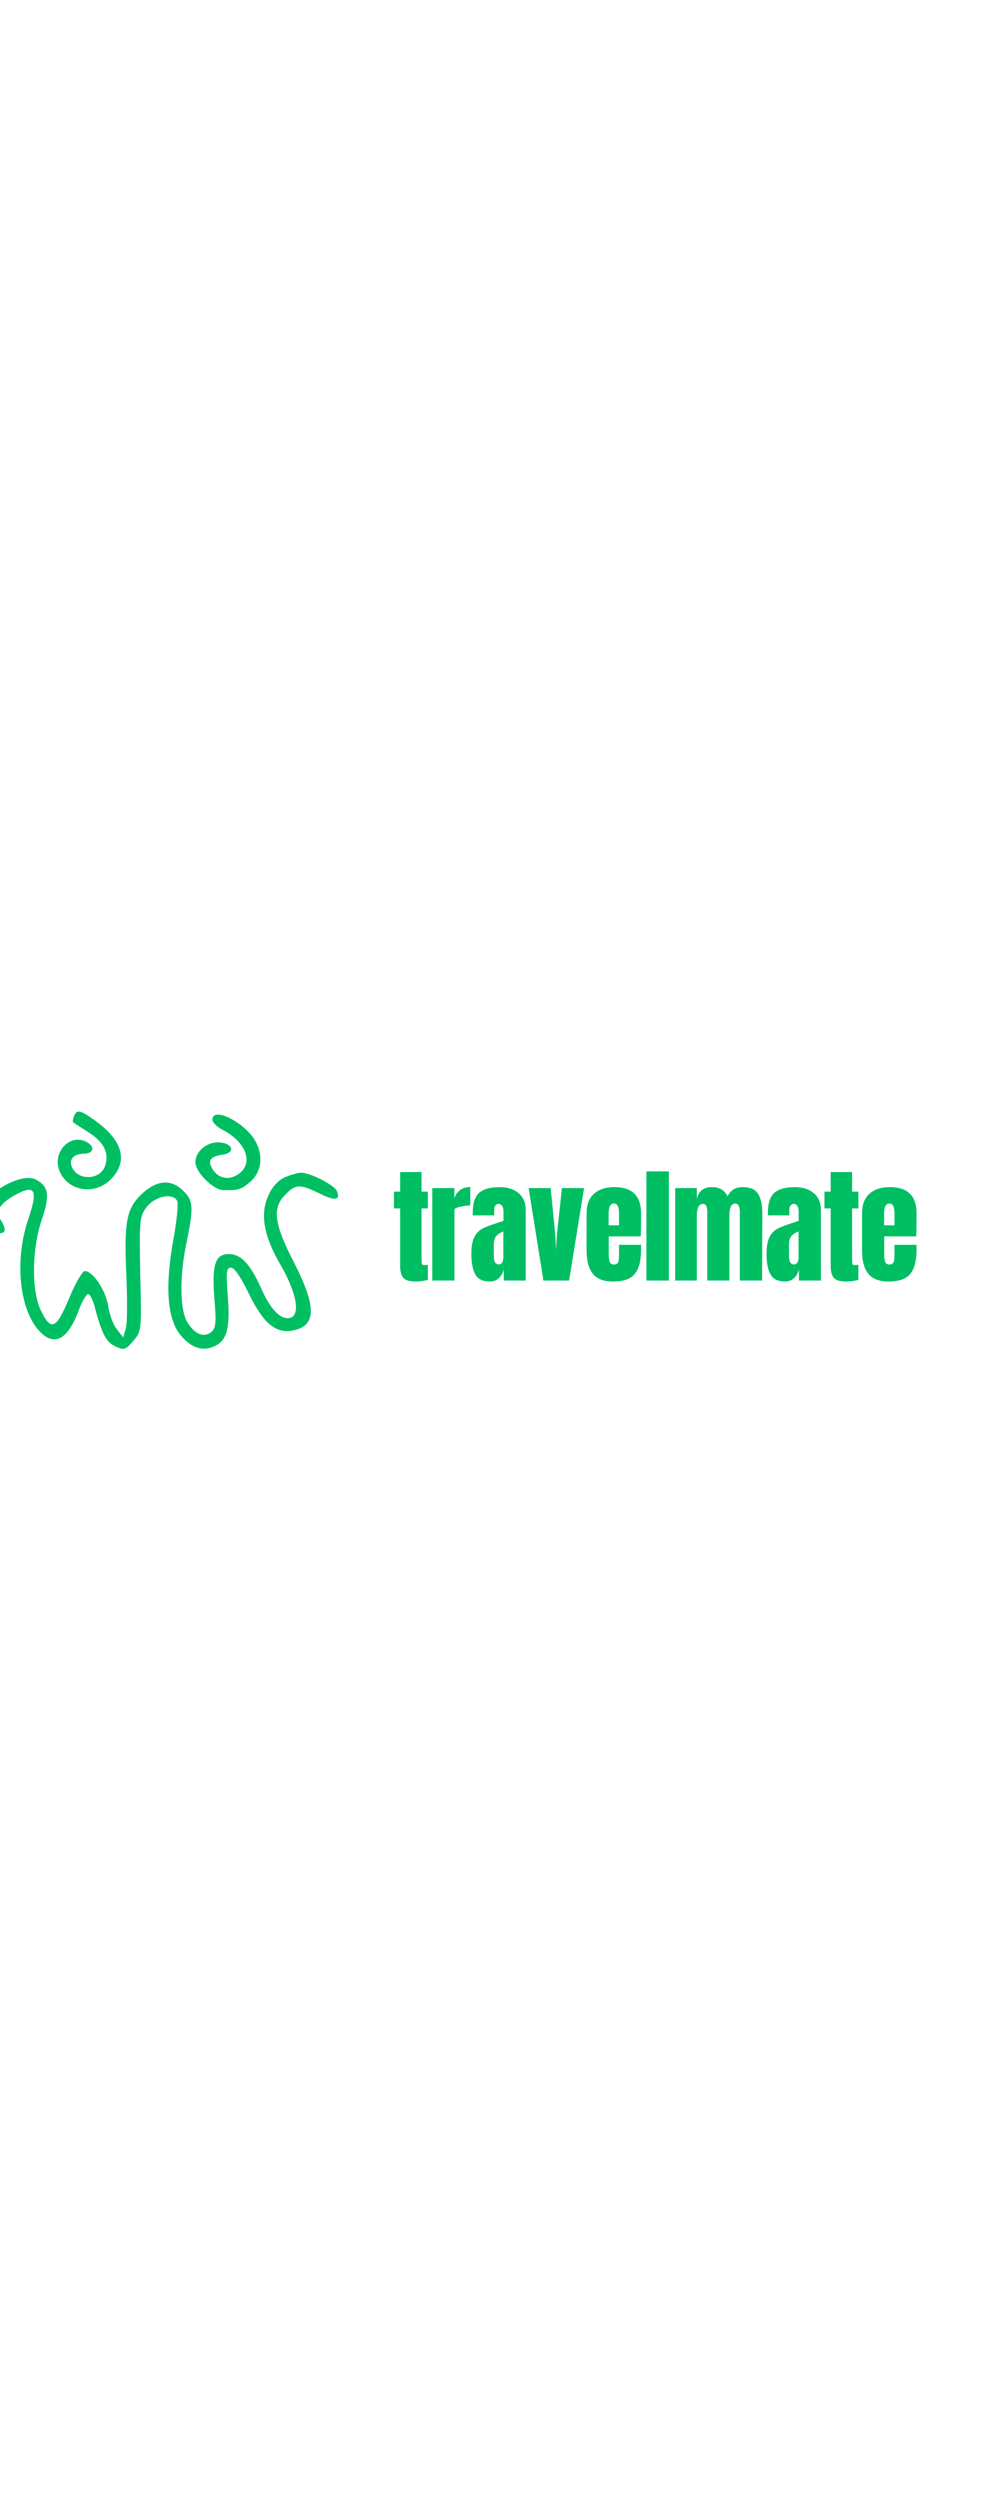 <svg xmlns="http://www.w3.org/2000/svg" xmlns:xlink="http://www.w3.org/1999/xlink" width="120" zoomAndPan="magnify" viewBox="130 0 100 365" height="300" preserveAspectRatio="xMidYMid meet" version="1.0"><defs><g/></defs><path fill="#00bf63" d="M 117.789 162.969 C 117.641 163.418 117.59 163.812 117.691 163.863 C 117.789 163.965 118.832 164.609 119.977 165.355 C 122.16 166.746 122.957 168.336 122.359 170.172 C 121.715 172.211 118.586 172.457 117.59 170.57 C 116.945 169.379 117.641 168.484 119.23 168.434 C 120.77 168.434 120.918 167.293 119.477 166.645 C 117.094 165.555 114.66 168.285 115.652 170.867 C 116.797 173.898 120.77 174.594 123.156 172.211 C 125.738 169.578 124.992 166.598 120.969 163.664 C 118.684 162.027 118.234 161.926 117.789 162.969 Z M 117.789 162.969 " fill-opacity="1" fill-rule="nonzero"/><path fill="#00bf63" d="M 138.008 163.465 C 138.008 163.863 138.652 164.512 139.5 164.957 C 142.977 166.746 144.117 169.926 141.734 171.465 C 140.344 172.41 138.754 172.012 137.957 170.57 C 137.312 169.379 137.758 168.832 139.5 168.582 C 141.336 168.336 141.086 166.992 139.152 166.797 C 137.363 166.598 135.523 168.035 135.523 169.676 C 135.523 171.117 138.059 173.652 139.5 173.75 C 141.785 173.848 142.328 173.652 143.672 172.41 C 145.461 170.77 145.461 167.887 143.672 165.703 C 141.535 163.219 138.008 161.777 138.008 163.465 Z M 138.008 163.465 " fill-opacity="1" fill-rule="nonzero"/><path fill="#00bf63" d="M 148.641 171.863 C 147.695 172.258 146.75 173.254 146.254 174.395 C 144.914 177.176 145.461 180.406 147.992 184.73 C 150.328 188.801 150.926 192.082 149.285 192.43 C 147.941 192.676 146.453 191.137 145.113 188.059 C 143.523 184.531 142.18 183.09 140.391 183.09 C 138.406 183.09 137.91 184.68 138.305 189.695 C 138.605 193.074 138.504 193.918 137.859 194.465 C 136.766 195.359 135.426 194.812 134.332 193.023 C 133.238 191.137 133.188 186.219 134.281 181.203 C 135.277 176.285 135.227 175.289 133.785 173.898 C 132.047 172.109 129.961 172.258 127.773 174.246 C 125.488 176.383 125.09 178.27 125.441 186.07 C 125.59 189.547 125.59 193.023 125.391 193.82 L 124.992 195.262 L 124.098 194.117 C 123.551 193.473 123.004 191.98 122.805 190.738 C 122.457 188.406 120.57 185.574 119.379 185.574 C 119.031 185.574 117.988 187.363 117.094 189.547 C 115.207 194.066 114.461 194.414 112.969 191.336 C 111.578 188.504 111.629 182.344 113.121 178.023 C 114.312 174.496 114.113 173.203 112.227 172.211 C 110.387 171.215 105.469 173.699 104.922 175.938 C 104.426 177.824 105.27 179.809 106.613 180.008 C 107.855 180.207 108.004 179.562 107.109 178.121 C 106.266 176.828 106.961 175.688 109.344 174.395 C 112.125 172.906 112.574 173.75 111.133 177.973 C 109.094 183.984 109.793 191.188 112.773 194.367 C 114.906 196.652 116.895 195.609 118.484 191.336 C 118.98 189.996 119.629 188.902 119.875 188.949 C 120.172 188.949 120.621 189.945 120.918 191.137 C 121.914 194.863 122.559 196.004 123.898 196.602 C 125.09 197.148 125.34 197.098 126.434 195.805 C 127.676 194.367 127.676 194.266 127.477 186.02 C 127.328 178.223 127.375 177.625 128.371 176.285 C 129.613 174.594 132.344 174.098 132.891 175.391 C 133.039 175.887 132.793 178.418 132.297 181.051 C 131.102 187.711 131.402 192.281 133.188 194.715 C 134.777 196.75 136.516 197.395 138.305 196.551 C 140.145 195.758 140.641 193.82 140.242 189.148 C 139.996 185.621 140.043 185.078 140.738 185.078 C 141.238 185.078 142.18 186.516 143.324 188.852 C 145.41 193.172 147.246 194.715 149.684 194.266 C 153.211 193.621 153.258 190.84 149.93 184.332 C 147 178.668 146.703 176.332 148.688 174.395 C 150.18 172.855 150.773 172.855 153.656 174.246 C 155.941 175.391 156.734 175.238 156.191 173.898 C 155.891 173.055 152.215 171.168 150.926 171.215 C 150.527 171.215 149.484 171.516 148.641 171.863 Z M 148.641 171.863 " fill-opacity="1" fill-rule="nonzero"/><g fill="#00bf63" fill-opacity="1"><g transform="translate(164.218, 186.962)"><g><path d="M 3.422 0.141 C 2.578 0.141 1.992 -0.035 1.672 -0.391 C 1.359 -0.742 1.203 -1.316 1.203 -2.109 L 1.203 -10.531 L 0.297 -10.531 L 0.297 -12.984 L 1.203 -12.984 L 1.203 -15.844 L 4.328 -15.844 L 4.328 -12.984 L 5.25 -12.984 L 5.25 -10.531 L 4.328 -10.531 L 4.328 -2.953 C 4.328 -2.711 4.344 -2.535 4.375 -2.422 C 4.414 -2.316 4.52 -2.266 4.688 -2.266 C 4.812 -2.266 4.926 -2.27 5.031 -2.281 C 5.145 -2.289 5.219 -2.297 5.25 -2.297 L 5.25 -0.094 C 5.07 -0.039 4.805 0.008 4.453 0.062 C 4.098 0.113 3.754 0.141 3.422 0.141 Z M 3.422 0.141 "/></g></g></g><g fill="#00bf63" fill-opacity="1"><g transform="translate(169.471, 186.962)"><g><path d="M 0.641 -13.5 L 3.875 -13.5 L 3.875 -12 C 4.031 -12.531 4.305 -12.938 4.703 -13.219 C 5.109 -13.508 5.602 -13.656 6.188 -13.656 L 6.188 -10.969 C 5.738 -10.969 5.238 -10.898 4.688 -10.766 C 4.145 -10.641 3.875 -10.492 3.875 -10.328 L 3.875 0 L 0.641 0 Z M 0.641 -13.5 "/></g></g></g><g fill="#00bf63" fill-opacity="1"><g transform="translate(175.444, 186.962)"><g><path d="M 3.094 0.141 C 2.051 0.141 1.336 -0.203 0.953 -0.891 C 0.566 -1.586 0.375 -2.582 0.375 -3.875 C 0.375 -4.926 0.508 -5.734 0.781 -6.297 C 1.062 -6.867 1.445 -7.285 1.938 -7.547 C 2.426 -7.816 3.176 -8.109 4.188 -8.422 L 5.062 -8.719 L 5.062 -10.109 C 5.062 -10.461 4.988 -10.734 4.844 -10.922 C 4.707 -11.109 4.539 -11.203 4.344 -11.203 C 4.176 -11.203 4.023 -11.125 3.891 -10.969 C 3.766 -10.812 3.703 -10.598 3.703 -10.328 L 3.703 -9.516 L 0.578 -9.516 L 0.578 -9.953 C 0.578 -11.285 0.883 -12.234 1.5 -12.797 C 2.125 -13.359 3.133 -13.641 4.531 -13.641 C 5.656 -13.641 6.566 -13.348 7.266 -12.766 C 7.961 -12.18 8.312 -11.352 8.312 -10.281 L 8.312 0 L 5.109 0 L 5.109 -1.609 C 4.953 -1.055 4.695 -0.625 4.344 -0.312 C 3.988 -0.008 3.57 0.141 3.094 0.141 Z M 4.375 -2.359 C 4.613 -2.359 4.785 -2.457 4.891 -2.656 C 4.992 -2.863 5.047 -3.113 5.047 -3.406 L 5.047 -7.172 C 4.566 -6.984 4.211 -6.75 3.984 -6.469 C 3.766 -6.188 3.656 -5.797 3.656 -5.297 L 3.656 -3.562 C 3.656 -2.758 3.895 -2.359 4.375 -2.359 Z M 4.375 -2.359 "/></g></g></g><g fill="#00bf63" fill-opacity="1"><g transform="translate(183.978, 186.962)"><g><path d="M 2.359 0 L 0.203 -13.5 L 3.422 -13.5 L 4.094 -6.672 L 4.203 -4.484 L 4.328 -6.688 L 5.062 -13.5 L 8.297 -13.5 L 6.109 0 Z M 2.359 0 "/></g></g></g><g fill="#00bf63" fill-opacity="1"><g transform="translate(192.108, 186.962)"><g><path d="M 4.422 0.141 C 3.035 0.141 2.039 -0.238 1.438 -1 C 0.832 -1.758 0.531 -2.895 0.531 -4.406 L 0.531 -9.828 C 0.531 -11.066 0.883 -12.008 1.594 -12.656 C 2.312 -13.312 3.312 -13.641 4.594 -13.641 C 7.188 -13.641 8.484 -12.367 8.484 -9.828 L 8.484 -8.844 C 8.484 -7.863 8.469 -7.066 8.438 -6.453 L 3.766 -6.453 L 3.766 -3.828 C 3.766 -3.367 3.812 -3.004 3.906 -2.734 C 4.008 -2.473 4.219 -2.344 4.531 -2.344 C 4.781 -2.344 4.957 -2.414 5.062 -2.562 C 5.164 -2.707 5.223 -2.875 5.234 -3.062 C 5.254 -3.258 5.266 -3.539 5.266 -3.906 L 5.266 -5.219 L 8.484 -5.219 L 8.484 -4.438 C 8.484 -2.863 8.176 -1.707 7.562 -0.969 C 6.957 -0.227 5.91 0.141 4.422 0.141 Z M 5.266 -8.062 L 5.266 -9.797 C 5.266 -10.766 5.023 -11.25 4.547 -11.25 C 4.016 -11.25 3.75 -10.766 3.75 -9.797 L 3.75 -8.062 Z M 5.266 -8.062 "/></g></g></g><g fill="#00bf63" fill-opacity="1"><g transform="translate(200.734, 186.962)"><g><path d="M 0.641 0 L 0.641 -15.938 L 3.922 -15.938 L 3.922 0 Z M 0.641 0 "/></g></g></g><g fill="#00bf63" fill-opacity="1"><g transform="translate(204.937, 186.962)"><g><path d="M 0.641 -13.5 L 3.797 -13.5 L 3.797 -11.922 C 3.941 -12.504 4.191 -12.938 4.547 -13.219 C 4.91 -13.5 5.414 -13.641 6.062 -13.641 C 6.594 -13.641 7.051 -13.52 7.438 -13.281 C 7.82 -13.039 8.098 -12.711 8.266 -12.297 C 8.535 -12.766 8.832 -13.102 9.156 -13.312 C 9.488 -13.531 9.953 -13.641 10.547 -13.641 C 11.598 -13.641 12.328 -13.316 12.734 -12.672 C 13.148 -12.023 13.359 -11.086 13.359 -9.859 L 13.328 0 L 10.078 0 L 10.078 -9.922 C 10.078 -10.797 9.859 -11.234 9.422 -11.234 C 9.109 -11.234 8.883 -11.082 8.75 -10.781 C 8.625 -10.477 8.562 -10.117 8.562 -9.703 L 8.562 0 L 5.328 0 L 5.328 -9.922 C 5.328 -10.297 5.285 -10.598 5.203 -10.828 C 5.129 -11.066 4.961 -11.188 4.703 -11.188 C 4.367 -11.188 4.133 -11.023 4 -10.703 C 3.863 -10.379 3.797 -9.988 3.797 -9.531 L 3.797 0 L 0.641 0 Z M 0.641 -13.5 "/></g></g></g><g fill="#00bf63" fill-opacity="1"><g transform="translate(218.541, 186.962)"><g><path d="M 3.094 0.141 C 2.051 0.141 1.336 -0.203 0.953 -0.891 C 0.566 -1.586 0.375 -2.582 0.375 -3.875 C 0.375 -4.926 0.508 -5.734 0.781 -6.297 C 1.062 -6.867 1.445 -7.285 1.938 -7.547 C 2.426 -7.816 3.176 -8.109 4.188 -8.422 L 5.062 -8.719 L 5.062 -10.109 C 5.062 -10.461 4.988 -10.734 4.844 -10.922 C 4.707 -11.109 4.539 -11.203 4.344 -11.203 C 4.176 -11.203 4.023 -11.125 3.891 -10.969 C 3.766 -10.812 3.703 -10.598 3.703 -10.328 L 3.703 -9.516 L 0.578 -9.516 L 0.578 -9.953 C 0.578 -11.285 0.883 -12.234 1.5 -12.797 C 2.125 -13.359 3.133 -13.641 4.531 -13.641 C 5.656 -13.641 6.566 -13.348 7.266 -12.766 C 7.961 -12.18 8.312 -11.352 8.312 -10.281 L 8.312 0 L 5.109 0 L 5.109 -1.609 C 4.953 -1.055 4.695 -0.625 4.344 -0.312 C 3.988 -0.008 3.57 0.141 3.094 0.141 Z M 4.375 -2.359 C 4.613 -2.359 4.785 -2.457 4.891 -2.656 C 4.992 -2.863 5.047 -3.113 5.047 -3.406 L 5.047 -7.172 C 4.566 -6.984 4.211 -6.75 3.984 -6.469 C 3.766 -6.188 3.656 -5.797 3.656 -5.297 L 3.656 -3.562 C 3.656 -2.758 3.895 -2.359 4.375 -2.359 Z M 4.375 -2.359 "/></g></g></g><g fill="#00bf63" fill-opacity="1"><g transform="translate(227.076, 186.962)"><g><path d="M 3.422 0.141 C 2.578 0.141 1.992 -0.035 1.672 -0.391 C 1.359 -0.742 1.203 -1.316 1.203 -2.109 L 1.203 -10.531 L 0.297 -10.531 L 0.297 -12.984 L 1.203 -12.984 L 1.203 -15.844 L 4.328 -15.844 L 4.328 -12.984 L 5.25 -12.984 L 5.25 -10.531 L 4.328 -10.531 L 4.328 -2.953 C 4.328 -2.711 4.344 -2.535 4.375 -2.422 C 4.414 -2.316 4.52 -2.266 4.688 -2.266 C 4.812 -2.266 4.926 -2.27 5.031 -2.281 C 5.145 -2.289 5.219 -2.297 5.25 -2.297 L 5.25 -0.094 C 5.07 -0.039 4.805 0.008 4.453 0.062 C 4.098 0.113 3.754 0.141 3.422 0.141 Z M 3.422 0.141 "/></g></g></g><g fill="#00bf63" fill-opacity="1"><g transform="translate(232.329, 186.962)"><g><path d="M 4.422 0.141 C 3.035 0.141 2.039 -0.238 1.438 -1 C 0.832 -1.758 0.531 -2.895 0.531 -4.406 L 0.531 -9.828 C 0.531 -11.066 0.883 -12.008 1.594 -12.656 C 2.312 -13.312 3.312 -13.641 4.594 -13.641 C 7.188 -13.641 8.484 -12.367 8.484 -9.828 L 8.484 -8.844 C 8.484 -7.863 8.469 -7.066 8.438 -6.453 L 3.766 -6.453 L 3.766 -3.828 C 3.766 -3.367 3.812 -3.004 3.906 -2.734 C 4.008 -2.473 4.219 -2.344 4.531 -2.344 C 4.781 -2.344 4.957 -2.414 5.062 -2.562 C 5.164 -2.707 5.223 -2.875 5.234 -3.062 C 5.254 -3.258 5.266 -3.539 5.266 -3.906 L 5.266 -5.219 L 8.484 -5.219 L 8.484 -4.438 C 8.484 -2.863 8.176 -1.707 7.562 -0.969 C 6.957 -0.227 5.91 0.141 4.422 0.141 Z M 5.266 -8.062 L 5.266 -9.797 C 5.266 -10.766 5.023 -11.25 4.547 -11.25 C 4.016 -11.25 3.75 -10.766 3.75 -9.797 L 3.75 -8.062 Z M 5.266 -8.062 "/></g></g></g></svg>